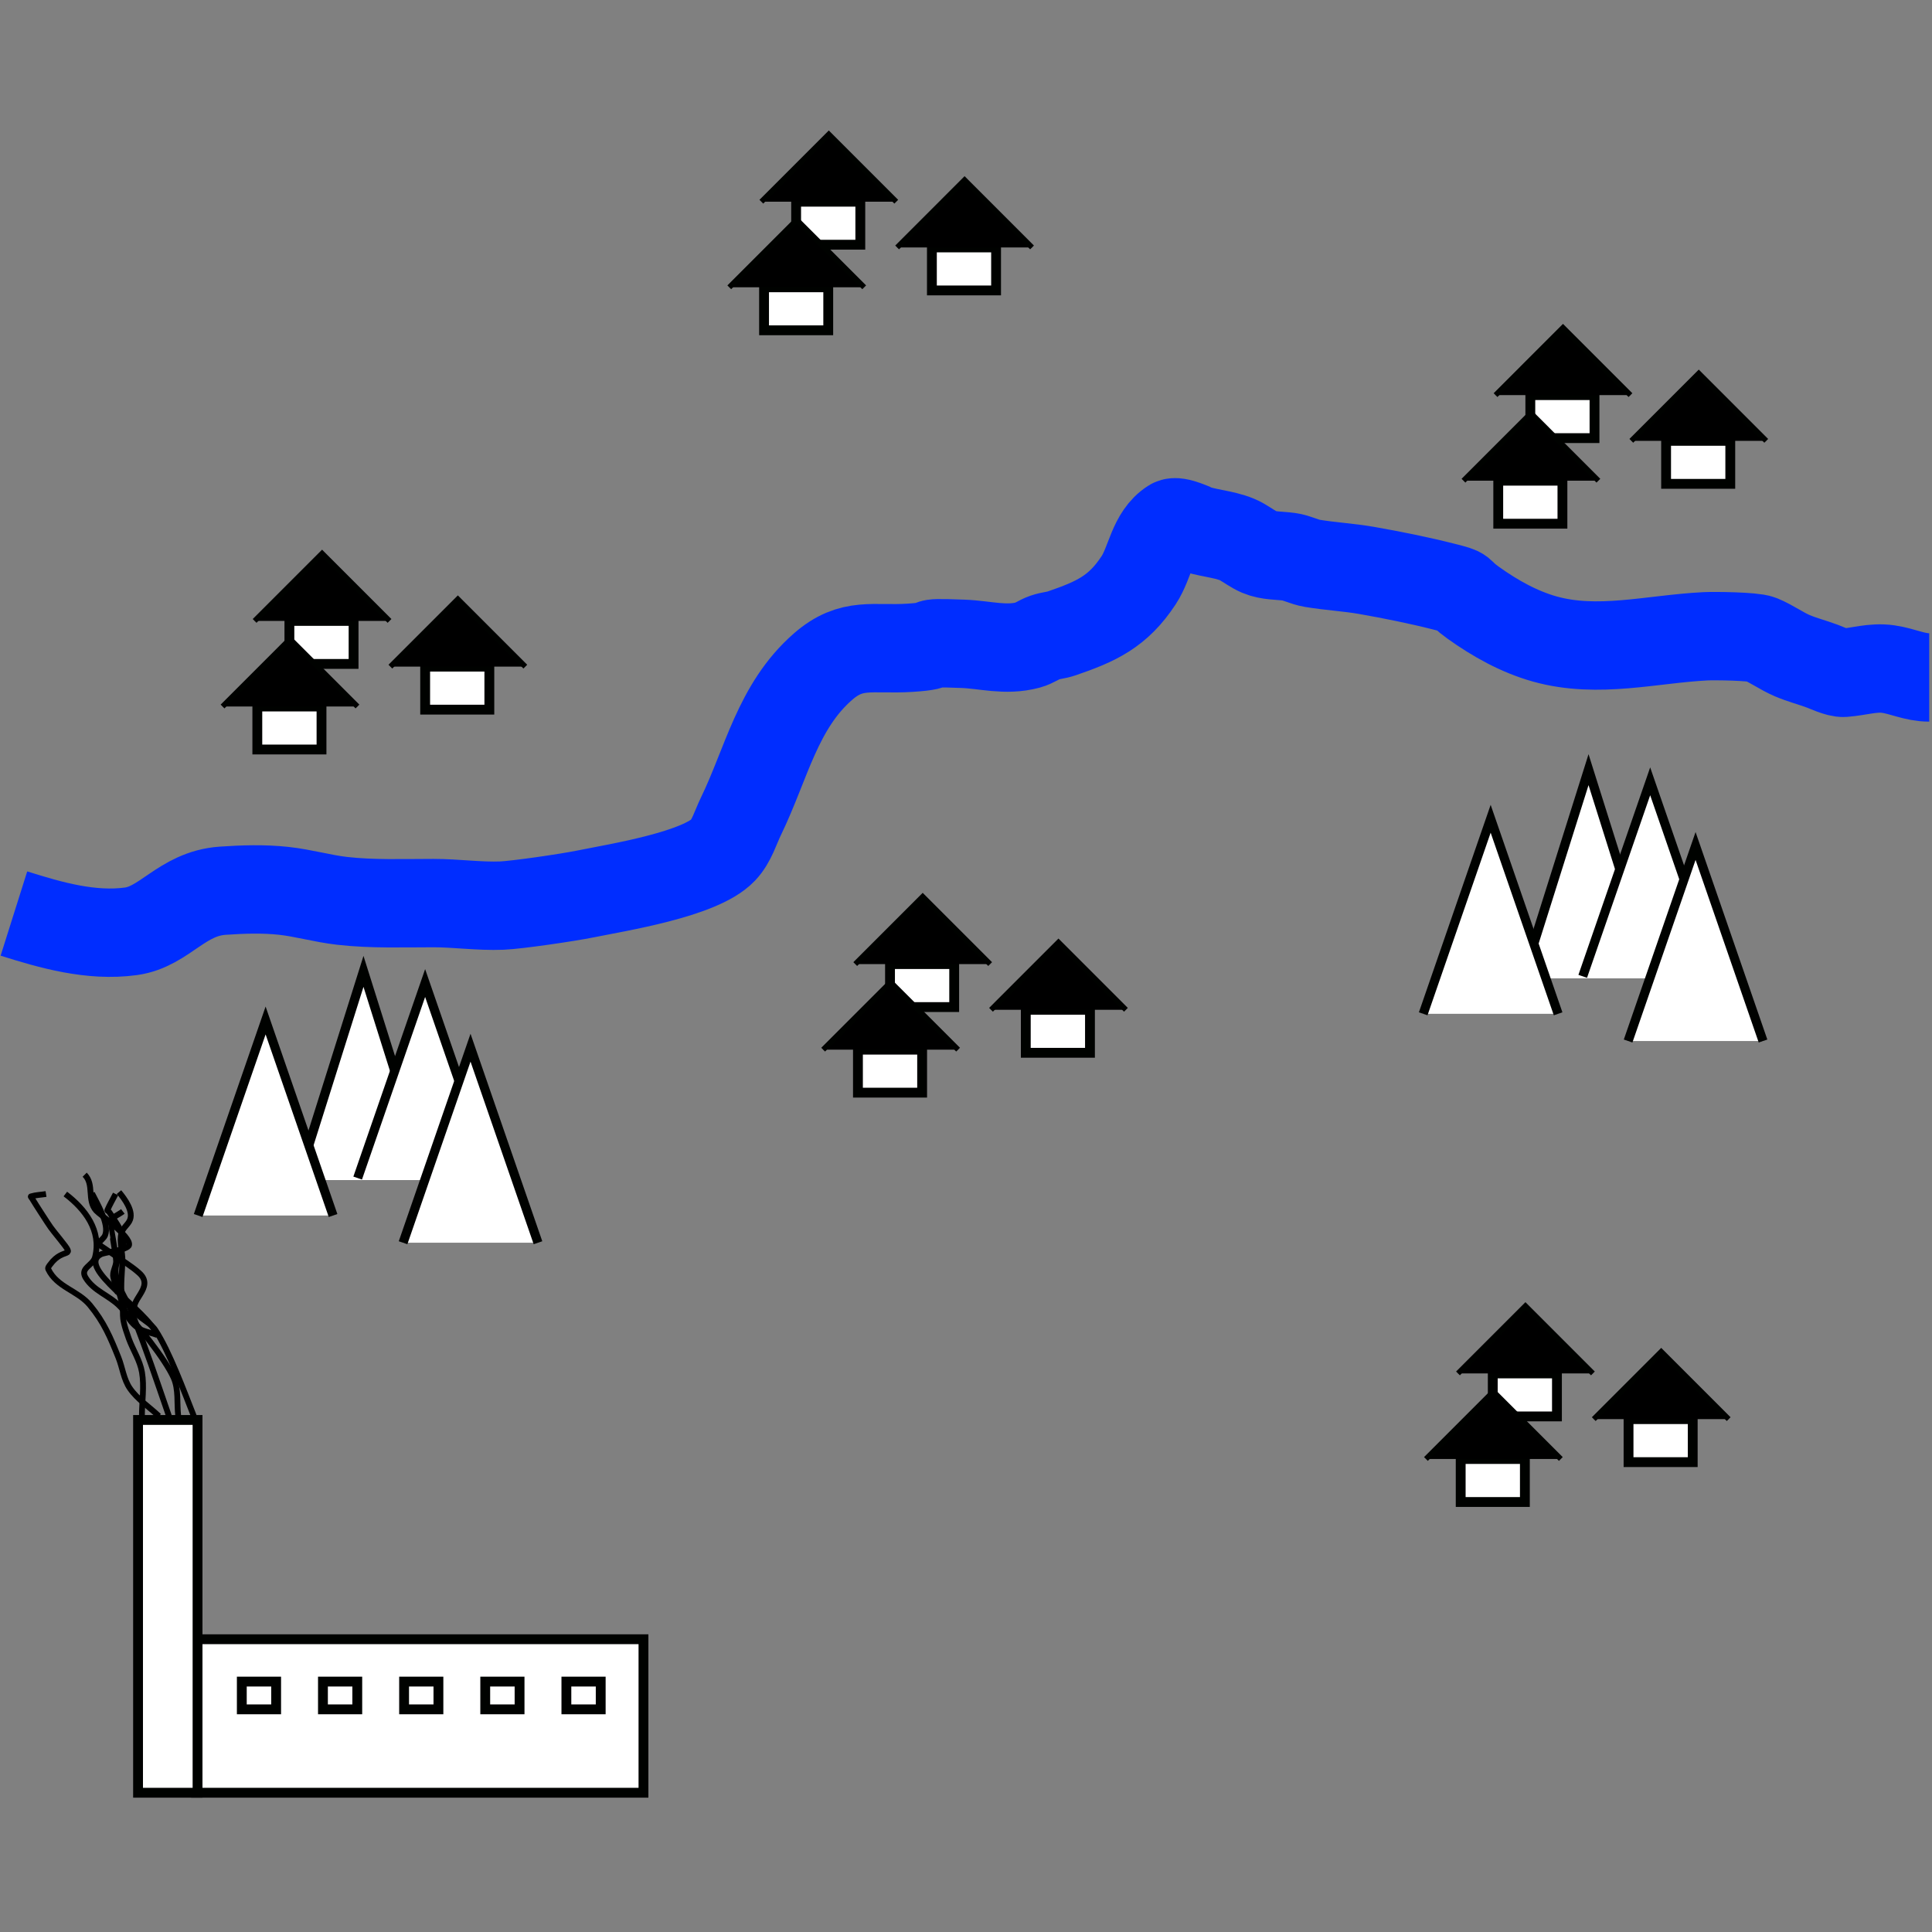 <?xml version="1.0" encoding="UTF-8" standalone="no"?>
<!-- Created with Inkscape (http://www.inkscape.org/) -->

<svg
   width="1000"
   height="1000"
   viewBox="0 0 264.583 264.583"
   version="1.1"
   id="svg5"
   inkscape:version="1.1.2 (0a00cf5339, 2022-02-04)"
   sodipodi:docname="electification1.svg"
   xmlns:inkscape="http://www.inkscape.org/namespaces/inkscape"
   xmlns:sodipodi="http://sodipodi.sourceforge.net/DTD/sodipodi-0.dtd"
   xmlns="http://www.w3.org/2000/svg"
   xmlns:svg="http://www.w3.org/2000/svg">
  <rect x="0" y="0" width="264.583" height="264.583" fill="#808080" stroke="none"/>
  <sodipodi:namedview
     id="namedview7"
     pagecolor="#ffffff"
     bordercolor="#666666"
     borderopacity="1.0"
     inkscape:pageshadow="2"
     inkscape:pageopacity="0.0"
     inkscape:pagecheckerboard="0"
     inkscape:document-units="px"
     showgrid="false"
     units="px"
     width="1000px"
     inkscape:zoom="1.0289025"
     inkscape:cx="574.8844"
     inkscape:cy="483.52492"
     inkscape:window-width="3072"
     inkscape:window-height="1664"
     inkscape:window-x="1080"
     inkscape:window-y="219"
     inkscape:window-maximized="1"
     inkscape:current-layer="layer1" />
  <defs
     id="defs2" />
  <g
     inkscape:label="Vrstva 1"
     inkscape:groupmode="layer"
     id="layer1">
    <path
       id="rect2520-9-94"
       style="fill:#ffffff;fill-opacity:1;stroke:#000200;stroke-width:1.273"
       d="m 40.776,161.608 9.002,-28.581 9.002,28.581"
       sodipodi:nodetypes="ccc" />
    <path
       id="rect2520-9-5-9"
       style="fill:#ffffff;fill-opacity:1;stroke:#000200;stroke-width:1.247"
       d="m 48.982,161.334 9.238,-26.71 9.238,26.71"
       sodipodi:nodetypes="ccc" />
    <rect
       style="fill:#ffffff;fill-opacity:1;stroke:#000200;stroke-width:1.347"
       id="rect1047-7"
       width="8.79"
       height="5.889"
       x="39.632"
       y="85.034" />
    <path
       id="rect2520-5"
       style="fill:#000000;fill-opacity:1;stroke:#000200;stroke-width:0.733"
       d="m 34.869,85.034 9.238,-9.24 9.238,9.24"
       sodipodi:nodetypes="ccc" />
    <rect
       style="fill:#ffffff;stroke:#000200;stroke-width:1.347"
       id="rect1047"
       width="8.79"
       height="5.889"
       x="35.24"
       y="96.754" />
    <path
       id="rect2520"
       style="stroke:#000200;stroke-width:0.733"
       d="m 30.477,96.754 9.238,-9.24 9.238,9.24"
       sodipodi:nodetypes="ccc" />
    <rect
       style="fill:#ffffff;stroke:#000200;stroke-width:1.347"
       id="rect1047-5"
       width="8.79"
       height="5.889"
       x="58.225"
       y="91.295" />
    <path
       id="rect2520-9"
       style="stroke:#000200;stroke-width:0.733"
       d="m 53.463,91.295 9.238,-9.24 9.238,9.24"
       sodipodi:nodetypes="ccc" />
    <path
       id="rect2520-9-5"
       style="fill:#ffffff;fill-opacity:1;stroke:#000200;stroke-width:1.247"
       d="m 55.199,170.19 9.238,-26.71 9.238,26.71"
       sodipodi:nodetypes="ccc" />
    <path
       id="rect2520-9-5-6"
       style="fill:#ffffff;fill-opacity:1;stroke:#000200;stroke-width:1.247"
       d="m 27.136,166.463 9.238,-26.71 9.238,26.71"
       sodipodi:nodetypes="ccc" />
    <path
       id="rect2520-9-94-2"
       style="fill:#ffffff;fill-opacity:1;stroke:#000200;stroke-width:1.273"
       d="m 208.544,133.984 9.002,-28.581 9.002,28.581"
       sodipodi:nodetypes="ccc" />
    <path
       id="rect2520-9-5-9-2"
       style="fill:#ffffff;fill-opacity:1;stroke:#000200;stroke-width:1.247"
       d="m 216.75,133.709 9.238,-26.71 9.238,26.71"
       sodipodi:nodetypes="ccc" />
    <path
       id="rect2520-9-5-4"
       style="fill:#ffffff;fill-opacity:1;stroke:#000200;stroke-width:1.247"
       d="m 222.966,142.565 9.238,-26.71 9.238,26.71"
       sodipodi:nodetypes="ccc" />
    <path
       id="rect2520-9-5-6-7"
       style="fill:#ffffff;fill-opacity:1;stroke:#000200;stroke-width:1.247"
       d="m 194.904,138.838 9.238,-26.71 9.238,26.71"
       sodipodi:nodetypes="ccc" />
    <rect
       style="fill:#ffffff;fill-opacity:1;stroke:#000200;stroke-width:1.347"
       id="rect1047-7-3"
       width="8.79"
       height="5.889"
       x="209.574"
       y="54.111" />
    <path
       id="rect2520-5-8"
       style="fill:#000000;fill-opacity:1;stroke:#000200;stroke-width:0.733"
       d="m 204.811,54.111 9.238,-9.24 9.238,9.24"
       sodipodi:nodetypes="ccc" />
    <rect
       style="fill:#ffffff;stroke:#000200;stroke-width:1.347"
       id="rect1047-8"
       width="8.79"
       height="5.889"
       x="205.182"
       y="65.831" />
    <path
       id="rect2520-3"
       style="stroke:#000200;stroke-width:0.733"
       d="m 200.42,65.831 9.238,-9.24 9.238,9.24"
       sodipodi:nodetypes="ccc" />
    <rect
       style="fill:#ffffff;stroke:#000200;stroke-width:1.347"
       id="rect1047-5-1"
       width="8.79"
       height="5.889"
       x="228.168"
       y="60.372" />
    <path
       id="rect2520-9-8"
       style="stroke:#000200;stroke-width:0.733"
       d="m 223.405,60.372 9.238,-9.24 9.238,9.24"
       sodipodi:nodetypes="ccc" />
    <rect
       style="fill:#ffffff;fill-opacity:1;stroke:#000200;stroke-width:1.347"
       id="rect1047-7-9"
       width="8.79"
       height="5.889"
       x="204.431"
       y="188.087" />
    <path
       id="rect2520-5-6"
       style="fill:#000000;fill-opacity:1;stroke:#000200;stroke-width:0.733"
       d="m 199.668,188.087 9.238,-9.24 9.238,9.24"
       sodipodi:nodetypes="ccc" />
    <rect
       style="fill:#ffffff;stroke:#000200;stroke-width:1.347"
       id="rect1047-4"
       width="8.79"
       height="5.889"
       x="200.039"
       y="199.807" />
    <path
       id="rect2520-33"
       style="stroke:#000200;stroke-width:0.733"
       d="m 195.277,199.807 9.238,-9.24 9.238,9.24"
       sodipodi:nodetypes="ccc" />
    <rect
       style="fill:#ffffff;stroke:#000200;stroke-width:1.347"
       id="rect1047-5-3"
       width="8.79"
       height="5.889"
       x="223.025"
       y="194.347" />
    <path
       id="rect2520-9-86"
       style="stroke:#000200;stroke-width:0.733"
       d="m 218.262,194.347 9.238,-9.24 9.238,9.24"
       sodipodi:nodetypes="ccc" />
    <rect
       style="fill:#ffffff;fill-opacity:1;stroke:#000200;stroke-width:1.347"
       id="rect1047-7-0"
       width="8.79"
       height="5.889"
       x="121.885"
       y="132.028" />
    <path
       id="rect2520-5-4"
       style="fill:#000000;fill-opacity:1;stroke:#000200;stroke-width:0.733"
       d="m 117.123,132.028 9.238,-9.24 9.238,9.24"
       sodipodi:nodetypes="ccc" />
    <rect
       style="fill:#ffffff;stroke:#000200;stroke-width:1.347"
       id="rect1047-88"
       width="8.79"
       height="5.889"
       x="117.494"
       y="143.748" />
    <path
       id="rect2520-8"
       style="stroke:#000200;stroke-width:0.733"
       d="m 112.731,143.748 9.238,-9.24 9.238,9.24"
       sodipodi:nodetypes="ccc" />
    <rect
       style="fill:#ffffff;stroke:#000200;stroke-width:1.347"
       id="rect1047-5-9"
       width="8.79"
       height="5.889"
       x="140.479"
       y="138.289" />
    <path
       id="rect2520-9-7"
       style="stroke:#000200;stroke-width:0.733"
       d="m 135.717,138.289 9.238,-9.24 9.238,9.24"
       sodipodi:nodetypes="ccc" />
    <rect
       style="fill:#ffffff;fill-opacity:1;stroke:#000200;stroke-width:1.347"
       id="rect1047-7-7"
       width="8.79"
       height="5.889"
       x="109.028"
       y="27.624" />
    <path
       id="rect2520-5-64"
       style="fill:#000000;fill-opacity:1;stroke:#000200;stroke-width:0.733"
       d="m 104.265,27.624 9.238,-9.24 9.238,9.24"
       sodipodi:nodetypes="ccc" />
    <rect
       style="fill:#ffffff;stroke:#000200;stroke-width:1.347"
       id="rect1047-3"
       width="8.79"
       height="5.889"
       x="104.636"
       y="39.345" />
    <path
       id="rect2520-0"
       style="stroke:#000200;stroke-width:0.733"
       d="m 99.874,39.345 9.238,-9.24 9.238,9.24"
       sodipodi:nodetypes="ccc" />
    <rect
       style="fill:#ffffff;stroke:#000200;stroke-width:1.347"
       id="rect1047-5-30"
       width="8.79"
       height="5.889"
       x="127.621"
       y="33.885" />
    <path
       id="rect2520-9-9"
       style="stroke:#000200;stroke-width:0.733"
       d="m 122.859,33.885 9.238,-9.24 9.238,9.24"
       sodipodi:nodetypes="ccc" />
    <rect
       style="fill:#ffffff;fill-opacity:1;stroke:#000200;stroke-width:1.347"
       id="rect3400"
       width="61.278"
       height="21.022"
       x="26.844"
       y="224.489" />
    <rect
       style="fill:#ffffff;fill-opacity:1;stroke:#000200;stroke-width:1.347"
       id="rect3402"
       width="8.148"
       height="51.052"
       x="18.906"
       y="194.46" />
    <rect
       style="fill:#ffffff;fill-opacity:1;stroke:#000200;stroke-width:1.347"
       id="rect3506"
       width="4.701"
       height="3.8"
       x="33.115"
       y="230.29" />
    <rect
       style="fill:#ffffff;fill-opacity:1;stroke:#000200;stroke-width:1.347"
       id="rect3506-2"
       width="4.701"
       height="3.8"
       x="44.227"
       y="230.29" />
    <rect
       style="fill:#ffffff;fill-opacity:1;stroke:#000200;stroke-width:1.347"
       id="rect3506-5"
       width="4.701"
       height="3.8"
       x="55.34"
       y="230.29" />
    <rect
       style="fill:#ffffff;fill-opacity:1;stroke:#000200;stroke-width:1.347"
       id="rect3506-4"
       width="4.701"
       height="3.8"
       x="66.452"
       y="230.29" />
    <rect
       style="fill:#ffffff;fill-opacity:1;stroke:#000200;stroke-width:1.347"
       id="rect3506-0"
       width="4.701"
       height="3.8"
       x="77.565"
       y="230.29" />
    <path
       style="fill:none;stroke:#000000;stroke-width:0.794;stroke-linecap:butt;stroke-linejoin:miter;stroke-miterlimit:4;stroke-dasharray:none;stroke-opacity:1"
       d="m 21.56,182.842 c -1.478,-3.496 -11.126,-9.23 -7.775,-11.05 0.613,-0.333 3.739,-0.587 3.889,-1.288 0.255,-1.189 -4.073,-4.217 -4.508,-4.706 -1.287,-1.448 -0.221,-3.578 -1.57,-4.926"
       id="path3687" />
    <path
       style="fill:none;stroke:#000000;stroke-width:0.794;stroke-linecap:butt;stroke-linejoin:miter;stroke-miterlimit:4;stroke-dasharray:none;stroke-opacity:1"
       d="m 26.55,193.943 c -1.338,-3.379 -3.358,-8.865 -5.262,-11.777 -0.633,-0.969 -1.846,-1.424 -2.598,-2.303 -1.424,-1.665 2.663,-3.454 0.386,-5.514 -1.004,-0.908 -2.182,-1.602 -3.286,-2.384 -0.669,-0.474 -1.367,-0.905 -2.034,-1.383 -0.099,-0.07 -0.307,-0.147 -0.257,-0.257 0.2,-0.443 0.709,-0.703 0.893,-1.152 0.63,-1.539 -1.157,-4.462 -1.798,-5.762"
       id="path3689" />
    <path
       style="fill:none;stroke:#000000;stroke-width:0.794;stroke-linecap:butt;stroke-linejoin:miter;stroke-miterlimit:4;stroke-dasharray:none;stroke-opacity:1"
       d="m 21.762,193.931 c -1.323,-1.264 -2.929,-2.286 -3.969,-3.791 -0.856,-1.239 -1.016,-2.836 -1.575,-4.234 -1.093,-2.736 -1.977,-4.839 -3.901,-7.169 -1.659,-2.008 -4.522,-2.436 -5.705,-4.917 -0.099,-0.208 0.121,-0.456 0.257,-0.643 1.875,-2.578 3.669,-0.559 1.341,-3.477 -1.465,-1.837 -1.028,-1.221 -2.585,-3.612 -0.428,-0.657 -0.845,-1.32 -1.256,-1.987 -0.05,-0.082 -0.22,-0.229 -0.129,-0.257 0.667,-0.201 1.376,-0.218 2.063,-0.327"
       id="path3691" />
    <path
       style="fill:none;stroke:#000000;stroke-width:0.794;stroke-linecap:butt;stroke-linejoin:miter;stroke-miterlimit:4;stroke-dasharray:none;stroke-opacity:1"
       d="m 24.408,193.931 c -0.211,-1.751 0.085,-3.642 -0.633,-5.253 -1.13,-2.538 -4.965,-7.364 -7.402,-9.826 -1.438,-1.453 -3.52,-2.047 -4.641,-3.867 -0.829,-1.346 0.995,-1.655 1.288,-2.828 0.904,-3.617 -1.351,-6.575 -4.072,-8.64"
       id="path3693" />
    <path
       style="fill:none;stroke:#000000;stroke-width:0.794;stroke-linecap:butt;stroke-linejoin:miter;stroke-miterlimit:4;stroke-dasharray:none;stroke-opacity:1"
       d="m 23.14,193.931 c -1.984,-5.734 -2.832,-8.333 -5.06,-14.128 -0.702,-1.825 -2.009,-3.483 -2.23,-5.471 -0.213,-1.922 1.425,-3.095 1.029,-4.761 -0.334,-1.404 -1.189,-2.416 -1.929,-3.6 -0.062,-0.099 -0.294,-0.14 -0.247,-0.248 0.329,-0.758 0.752,-1.471 1.127,-2.207"
       id="path3695" />
    <path
       style="fill:none;stroke:#000000;stroke-width:0.794;stroke-linecap:butt;stroke-linejoin:miter;stroke-miterlimit:4;stroke-dasharray:none;stroke-opacity:1"
       d="m 21.56,182.842 c -0.957,-0.378 -2.071,-0.486 -2.871,-1.133 -2.736,-2.212 -2.015,-5.998 -1.923,-8.978 0.039,-1.285 -0.455,-2.607 -0.138,-3.853 0.161,-0.633 0.762,-1.063 1.084,-1.631 0.718,-1.268 -0.668,-3.091 -1.418,-3.991"
       id="path3697" />
    <path
       style="fill:none;stroke:#000000;stroke-width:0.794;stroke-linecap:butt;stroke-linejoin:miter;stroke-miterlimit:4;stroke-dasharray:none;stroke-opacity:1"
       d="m 19.435,193.931 c 0.003,-2.001 0.344,-4.029 0.01,-6.002 -0.275,-1.627 -1.243,-3.059 -1.806,-4.61 -1.369,-3.769 -0.412,-2.872 -1.091,-5.453 -1.282,-4.872 0.274,2.245 -1.029,-2.956 -0.177,-0.705 0.386,-1.459 0.386,-2.184 0,-0.802 -0.861,-5.439 -0.851,-5.455 0.377,-0.644 1.179,-0.913 1.769,-1.369"
       id="path3699" />
    <path
       style="fill:none;stroke:#002dff;stroke-width:12.102;stroke-linecap:butt;stroke-linejoin:miter;stroke-miterlimit:4;stroke-dasharray:none;stroke-opacity:1"
       d="m 1.906,125.108 c 5.088,1.606 10.585,3.173 16.014,2.435 4.653,-0.632 6.96,-5.175 12.587,-5.561 2.765,-0.189 5.563,-0.282 8.326,0.015 2.699,0.29 5.336,1.069 8.033,1.375 4.135,0.469 8.351,0.305 12.503,0.305 3.127,0 6.25,0.466 9.375,0.341 1.987,-0.079 8.835,-1.067 11.484,-1.602 4.418,-0.893 15.645,-2.68 18.79,-5.989 1.205,-1.268 1.693,-3.075 2.459,-4.654 3.489,-7.185 5.011,-15.058 11.241,-20.484 3.941,-3.432 6.782,-2.253 11.861,-2.575 5.492,-0.349 0.144,-0.811 7.289,-0.545 3.084,0.115 5.835,0.992 8.937,0.16 0.807,-0.216 1.498,-0.756 2.287,-1.029 0.742,-0.257 1.547,-0.297 2.289,-0.553 4.723,-1.627 7.703,-2.95 10.552,-7.283 1.64,-2.495 1.859,-6.118 4.575,-7.846 0.681,-0.433 3.106,0.774 3.512,0.903 1.789,0.568 4.359,0.71 6.067,1.698 0.74,0.428 1.61,1.061 2.369,1.384 1.264,0.537 2.75,0.466 4.066,0.643 1.082,0.146 2.08,0.716 3.176,0.9 2.472,0.416 4.993,0.542 7.463,0.975 3.452,0.605 7.176,1.354 10.61,2.227 3.169,0.806 1.555,0.46 4.005,2.212 2.974,2.127 6.268,3.971 9.791,4.955 7.283,2.033 14.629,-0.005 21.987,-0.376 1.183,-0.06 6.549,-0.008 7.562,0.406 1.479,0.604 2.826,1.604 4.305,2.239 1.372,0.589 2.78,0.939 4.171,1.458 0.572,0.213 2.145,0.956 2.907,0.9 2.061,-0.15 3.992,-0.815 6.084,-0.513 2,0.289 3.611,1.147 5.621,1.147"
       id="path4098" />
  </g>
</svg>
